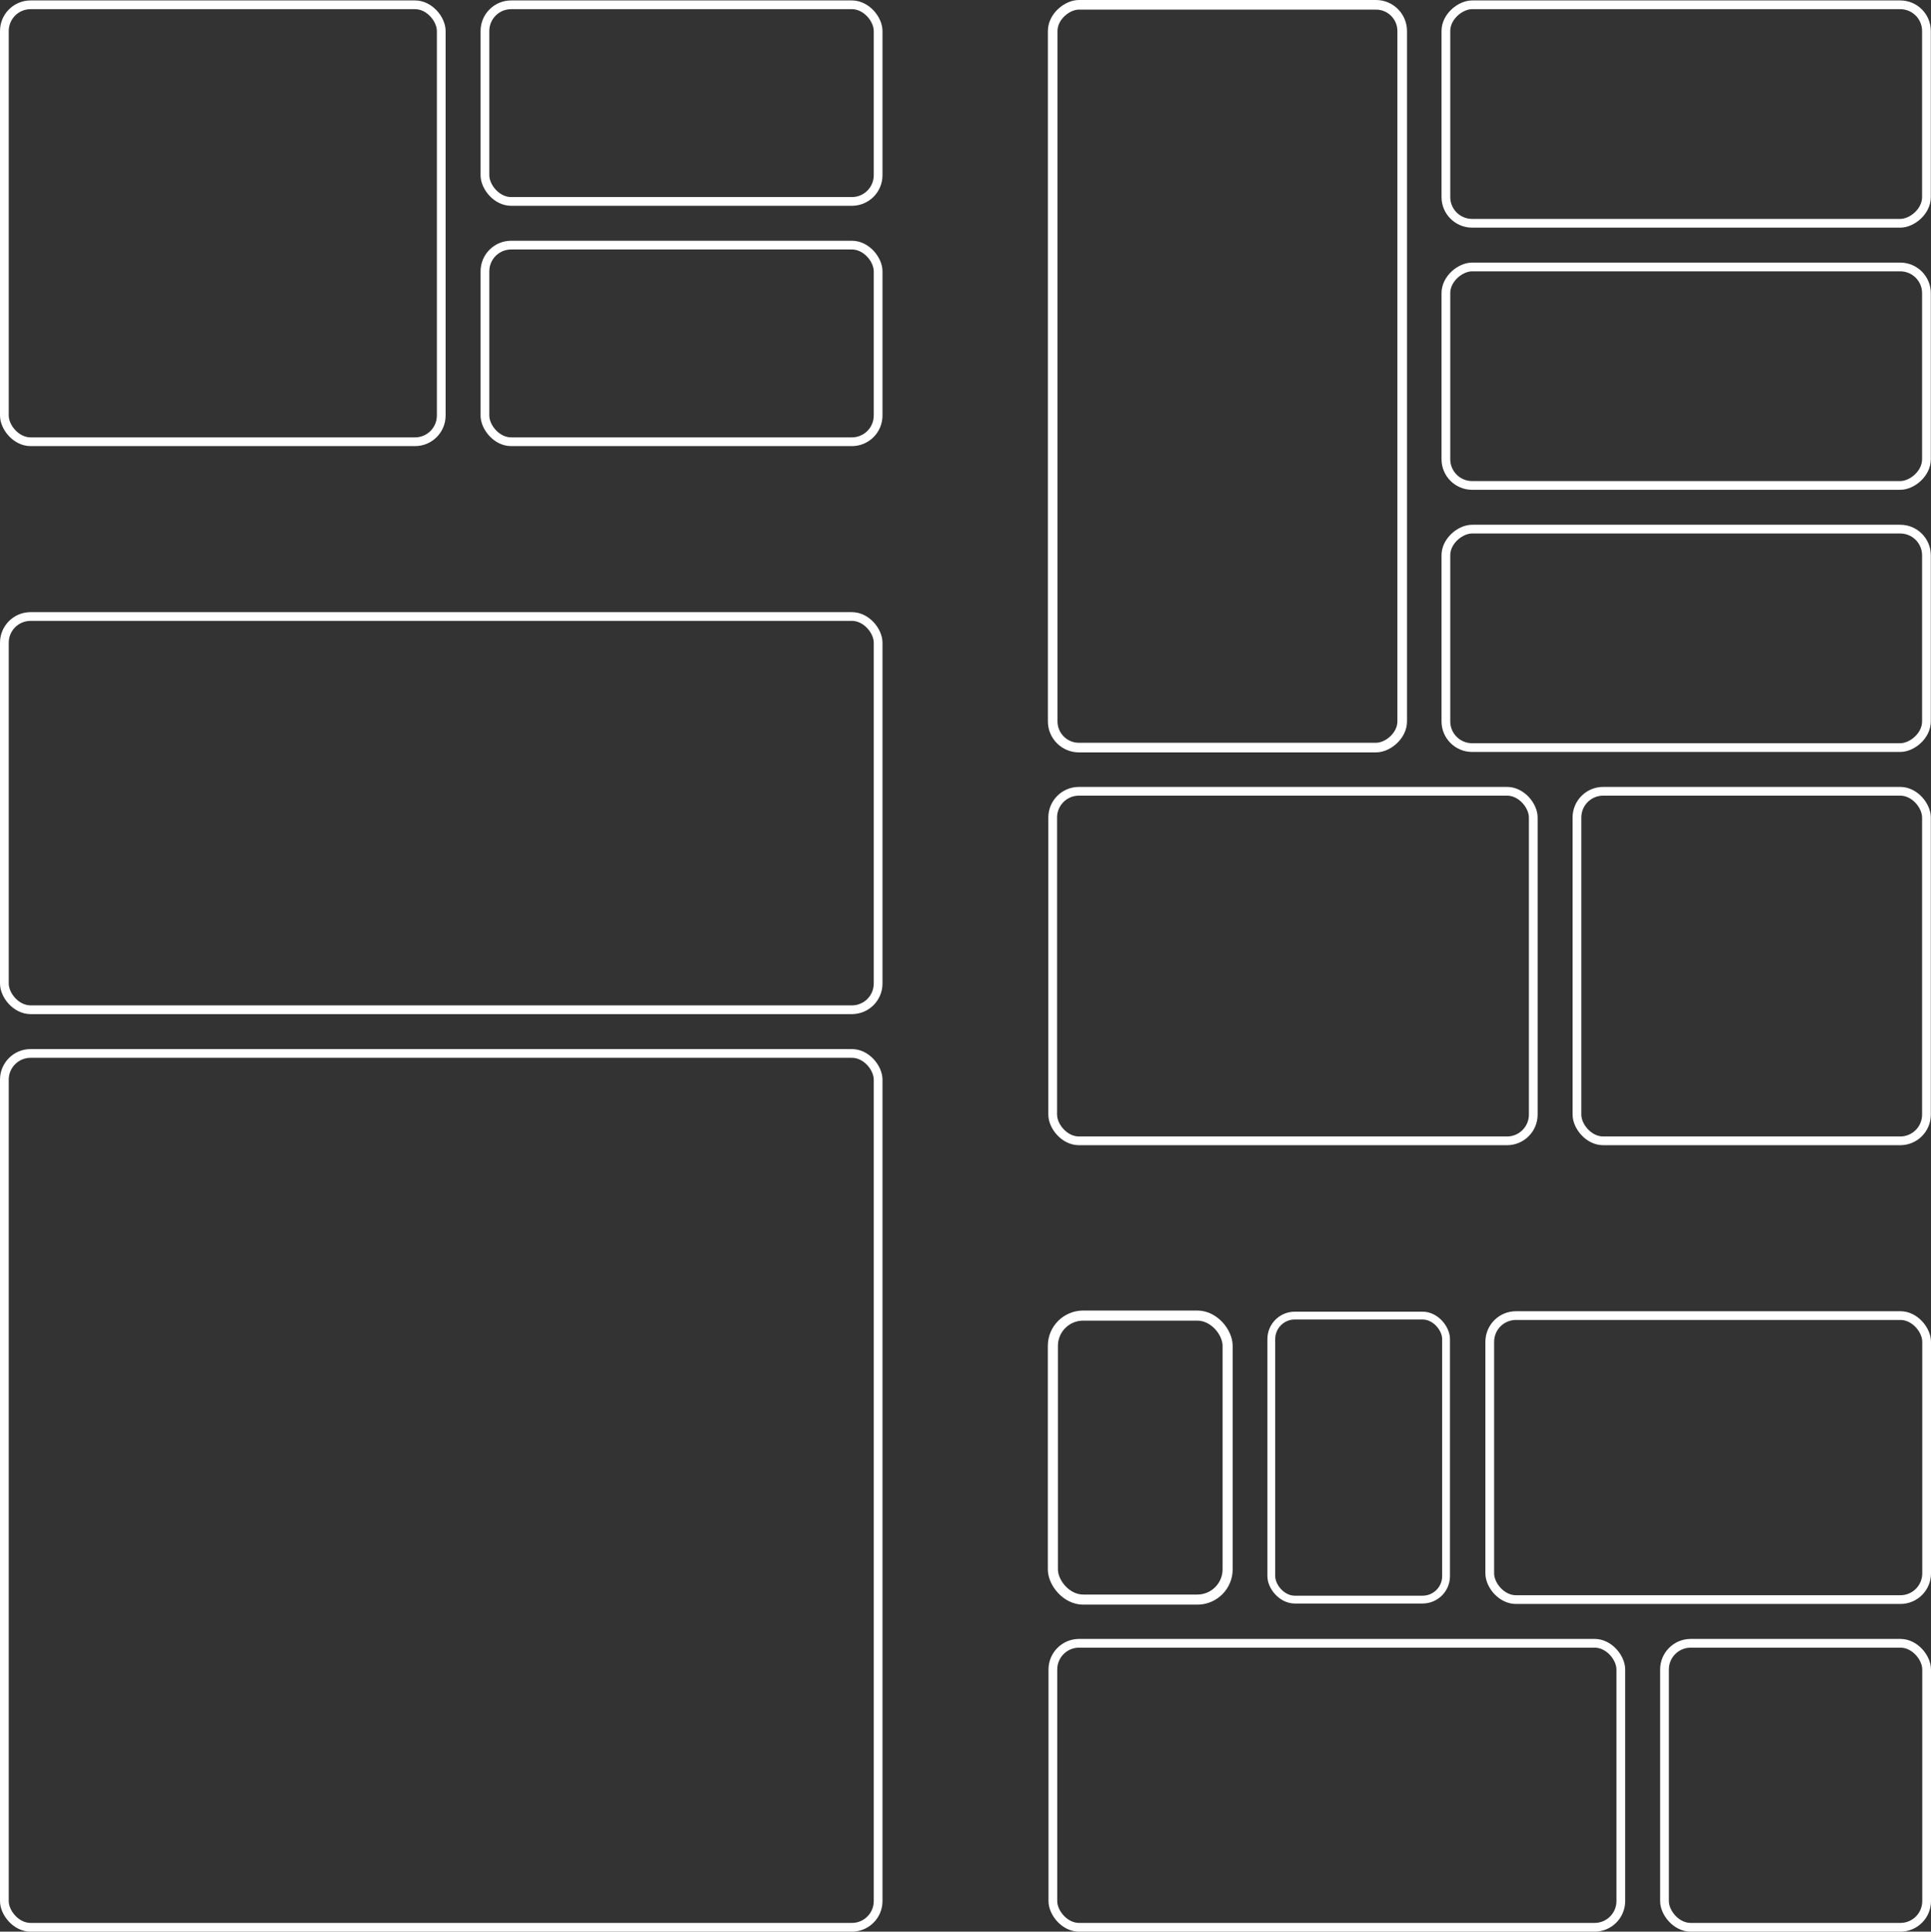<svg xmlns="http://www.w3.org/2000/svg" viewBox="0 0 442 442.1"><rect x="0" y="0" width="442" height="442.1" fill="#333333" stroke="none"/><defs><style>.cls-1,.cls-2,.cls-3,.cls-4{fill:none;stroke:#fff;stroke-miterlimit:10;}.cls-1{stroke-width:2px;}.cls-2{stroke-width:1.79px;}.cls-3{stroke-width:2.31px;}.cls-4{stroke-width:2.2px;}</style></defs><title>chip_4_1</title><g id="Layer_2" data-name="Layer 2"><g id="TOTAL"><rect class="cls-1" x="1" y="241.1" width="200" height="200" rx="6" ry="6" transform="translate(202 682.2) rotate(180)"/><rect class="cls-1" x="1" y="141.1" width="200" height="90" rx="6" ry="6" transform="translate(202 372.2) rotate(180)"/><rect class="cls-1" x="341" y="301.1" width="100" height="65" rx="6" ry="6"/><rect class="cls-2" x="291" y="301.1" width="40" height="65" rx="5.37" ry="5.37"/><rect class="cls-1" x="381" y="376.1" width="60" height="65" rx="6" ry="6"/><rect class="cls-1" x="241" y="376.1" width="130" height="65" rx="6" ry="6"/><rect class="cls-1" x="1" y="1.1" width="100" height="100" rx="6" ry="6"/><rect class="cls-1" x="111" y="1.1" width="90" height="45" rx="6" ry="6"/><rect class="cls-1" x="111" y="56.1" width="90" height="45" rx="6" ry="6"/><rect class="cls-3" x="241" y="301.1" width="40" height="65" rx="6.93" ry="6.93"/><rect class="cls-1" x="360.96" y="181.1" width="80" height="80" rx="6" ry="6"/><rect class="cls-1" x="240.96" y="181.1" width="110" height="80" rx="6" ry="6"/><rect class="cls-4" x="195.96" y="46.1" width="170" height="80" rx="6" ry="6" transform="translate(194.86 367.06) rotate(-90)"/><rect class="cls-1" x="360.96" y="-28.9" width="50" height="110" rx="6" ry="6" transform="translate(412.06 -359.86) rotate(90)"/><rect class="cls-1" x="360.96" y="31.1" width="50" height="110" rx="6" ry="6" transform="translate(472.06 -299.86) rotate(90)"/><rect class="cls-1" x="360.96" y="91.1" width="50" height="110" rx="6" ry="6" transform="translate(532.06 -239.86) rotate(90)"/></g></g></svg>